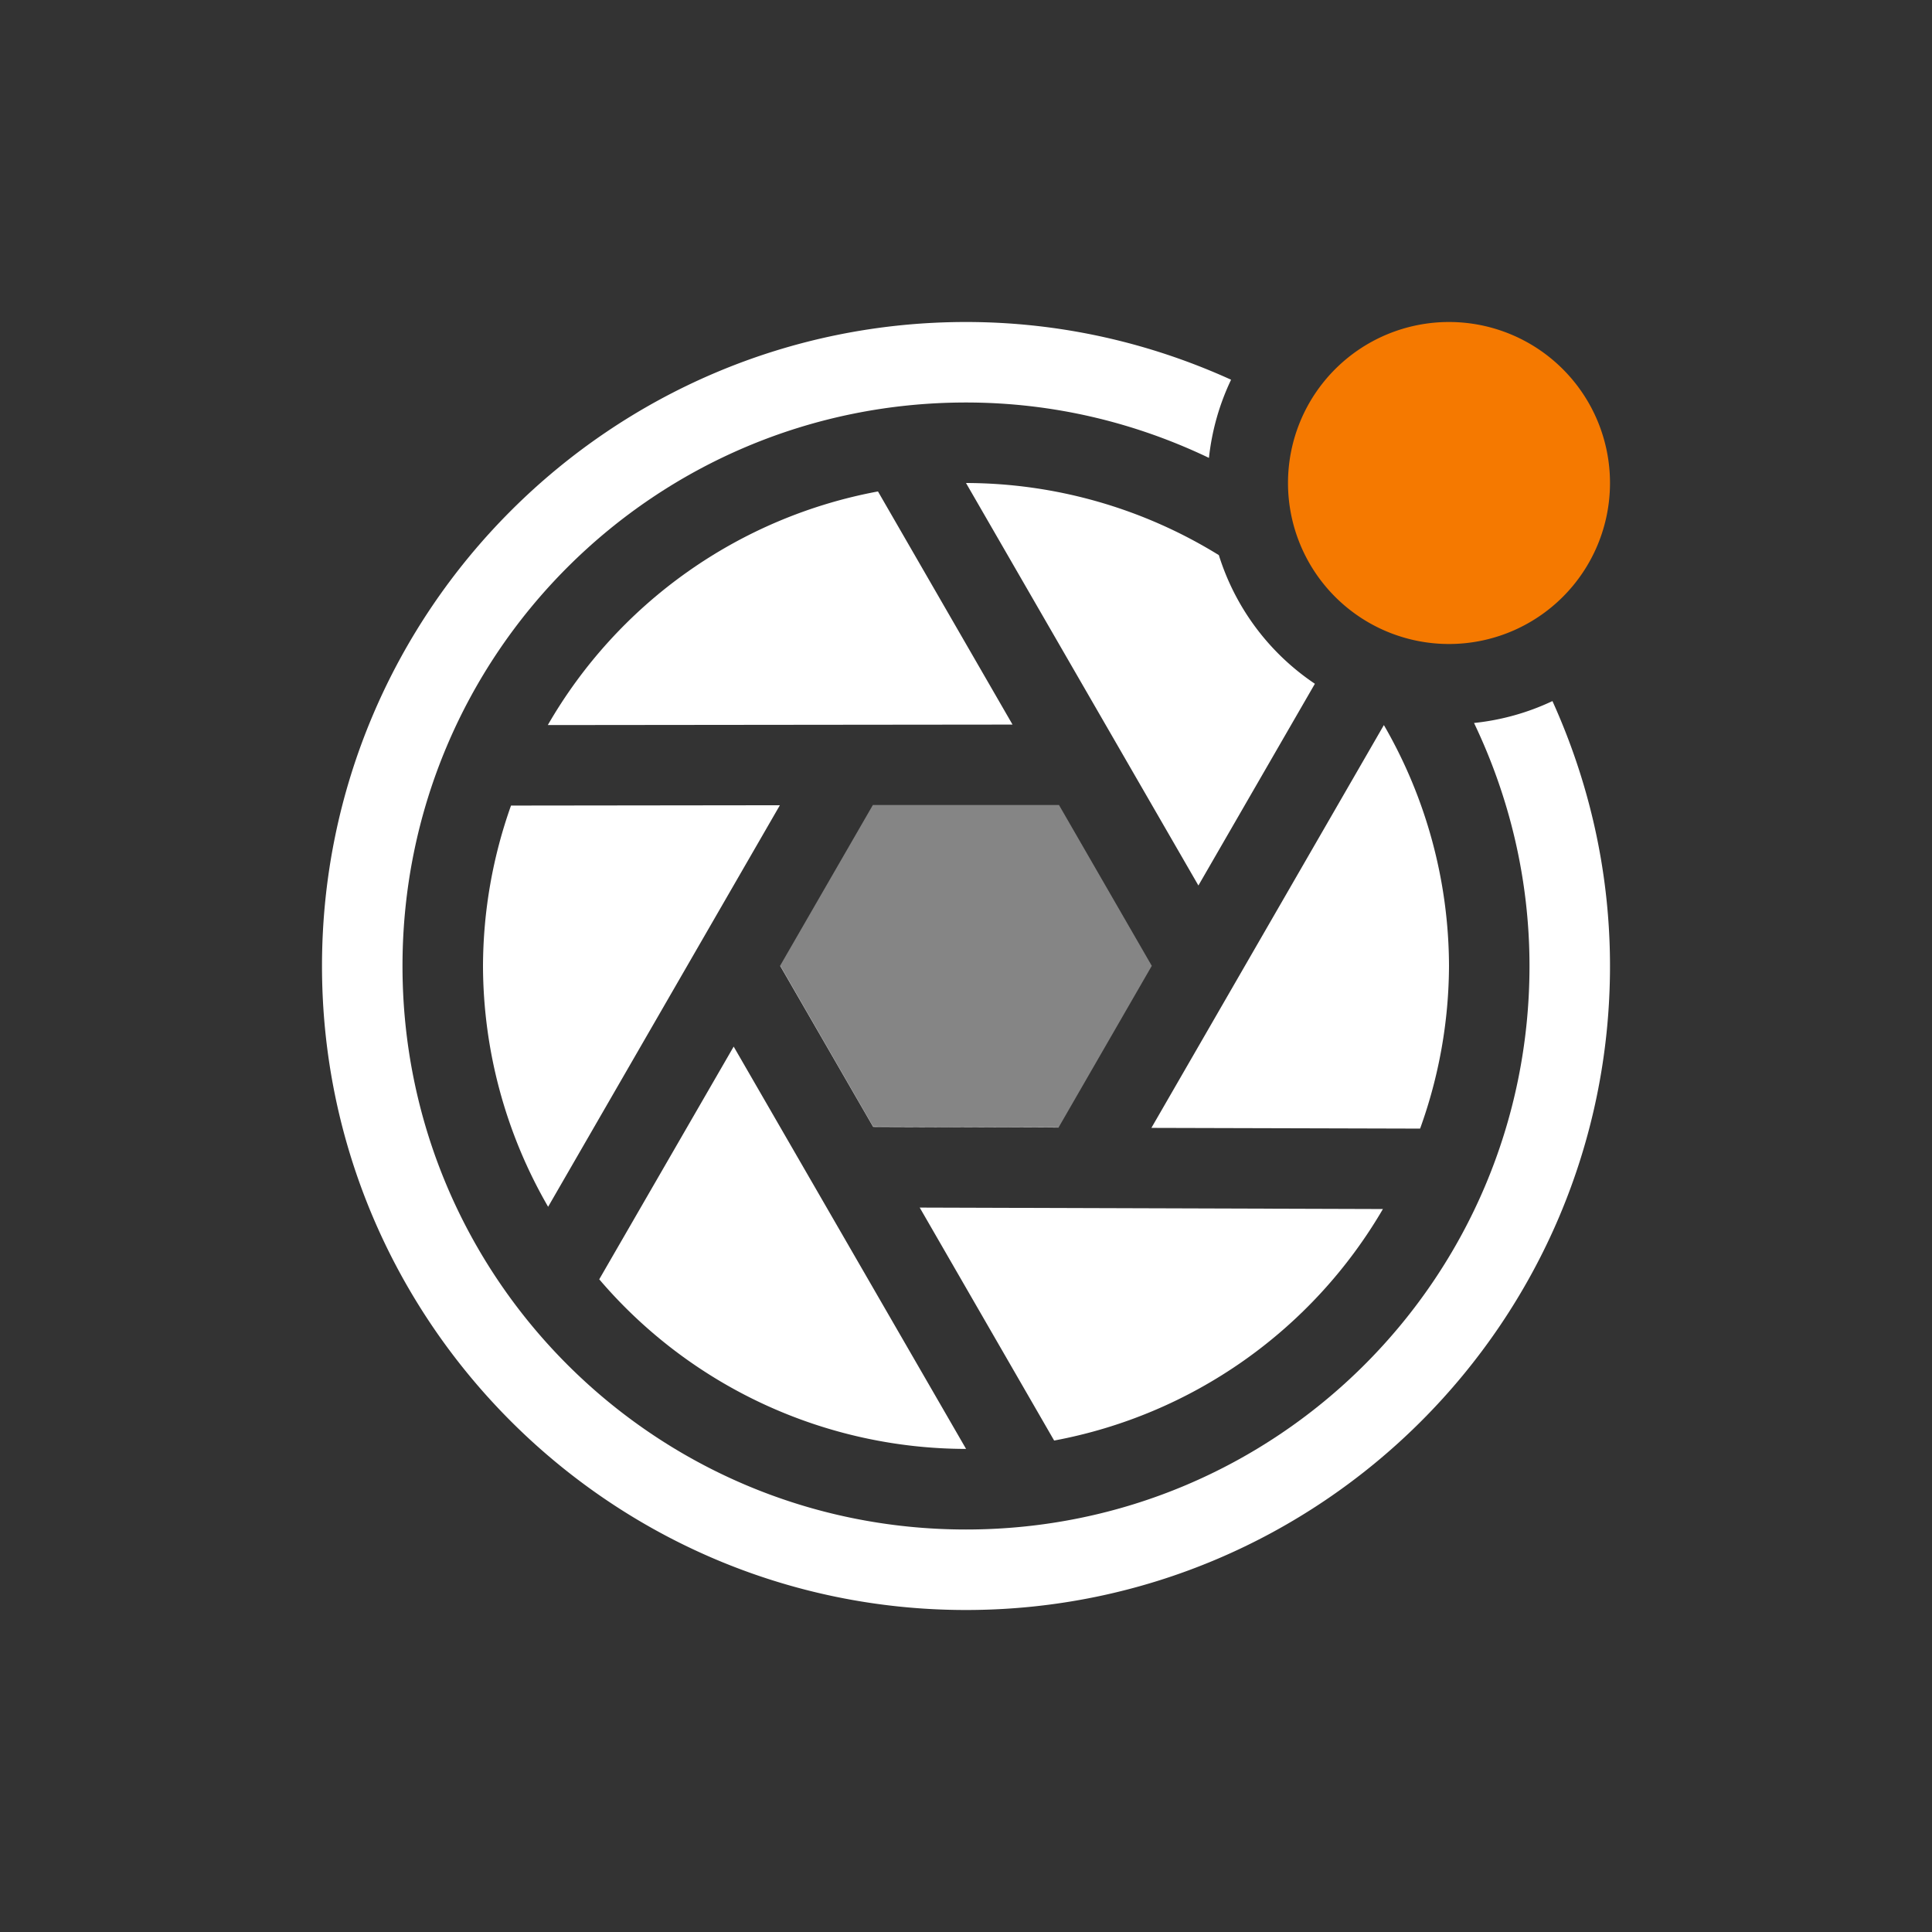 <?xml version="1.0" encoding="UTF-8" standalone="no"?>
<svg xmlns:rdf="http://www.w3.org/1999/02/22-rdf-syntax-ns#" xmlns="http://www.w3.org/2000/svg" height="24" width="24" version="1.1" xmlns:cc="http://creativecommons.org/ns#" xmlns:dc="http://purl.org/dc/elements/1.1/" viewBox="0 0 24 24">
 <rect x="0" y="0" width="24" height="24" fill="#333333" stroke="none"/>
 <g transform="translate(0 -1028.4)">
  <path style="color-rendering:auto;text-decoration-color:#000000;color:#000000;isolation:auto;mix-blend-mode:normal;shape-rendering:auto;solid-color:#000000;block-progression:tb;text-decoration-line:none;text-decoration-style:solid;image-rendering:auto;white-space:normal;text-indent:0;text-transform:none" d="m12 4c-4.412 0-8 3.588-8 8 0 4.412 3.588 8 8 8 4.412 0 8-3.588 8-8 0-1.173-0.26-2.286-0.715-3.291a3 3 0 0 1 -0.974 0.272c0.437 0.914 0.689 1.937 0.689 3.019 0 3.872-3.128 7-7 7-3.872 0-7-3.128-7-7 0-3.872 3.128-7 7-7 1.083 0 2.103 0.25 3.018 0.688a3 3 0 0 1 0.275 -0.971c-1.006-0.457-2.118-0.717-3.293-0.717z" transform="translate(0 1028.4)" fill="#fff"/>
  <path d="m12 6l2.887 5 1.447-2.506a3 3 0 0 1 -1.193 -1.598 6 6 0 0 0 -3.141 -0.896zm-1.094 0.105a6 6 0 0 0 -4.101 2.902l5.773-0.006-1.672-2.897zm6.285 2.902l-2.888 5.004 3.338 0.009a6 6 0 0 0 0.359 -2.021 6 6 0 0 0 -0.809 -2.992zm-7.503 0.996l-3.34 0.004a6 6 0 0 0 -0.348 1.992 6 6 0 0 0 0.809 2.992l2.879-4.988zm0.006 1.994l-0.002 0.002 1.155 2 2.304 0.008v-0.002l-2.304-0.01-1.153-1.998zm-0.58 1.004l-1.67 2.891a6 6 0 0 0 4.557 2.107l-2.887-4.998zm2.311 2l1.67 2.894a6 6 0 0 0 4.084 -2.876l-5.754-0.018z" transform="translate(0 1028.4)" fill="#fff"/>
  <path opacity=".4" d="m13.154 1038.4h-2.311l-1.152 1.996 1.154 2 2.305 0.01 1.158-2.008-1.154-2z" fill="#fff"/>
  <path style="color:#000000;image-rendering:optimizeQuality;shape-rendering:geometricPrecision" d="m20 1034.4a2 2 0 0 1 -4 0 2 2 0 1 1 4 0z" clip-rule="evenodd" fill="#f57900"/>
 </g>
</svg>
